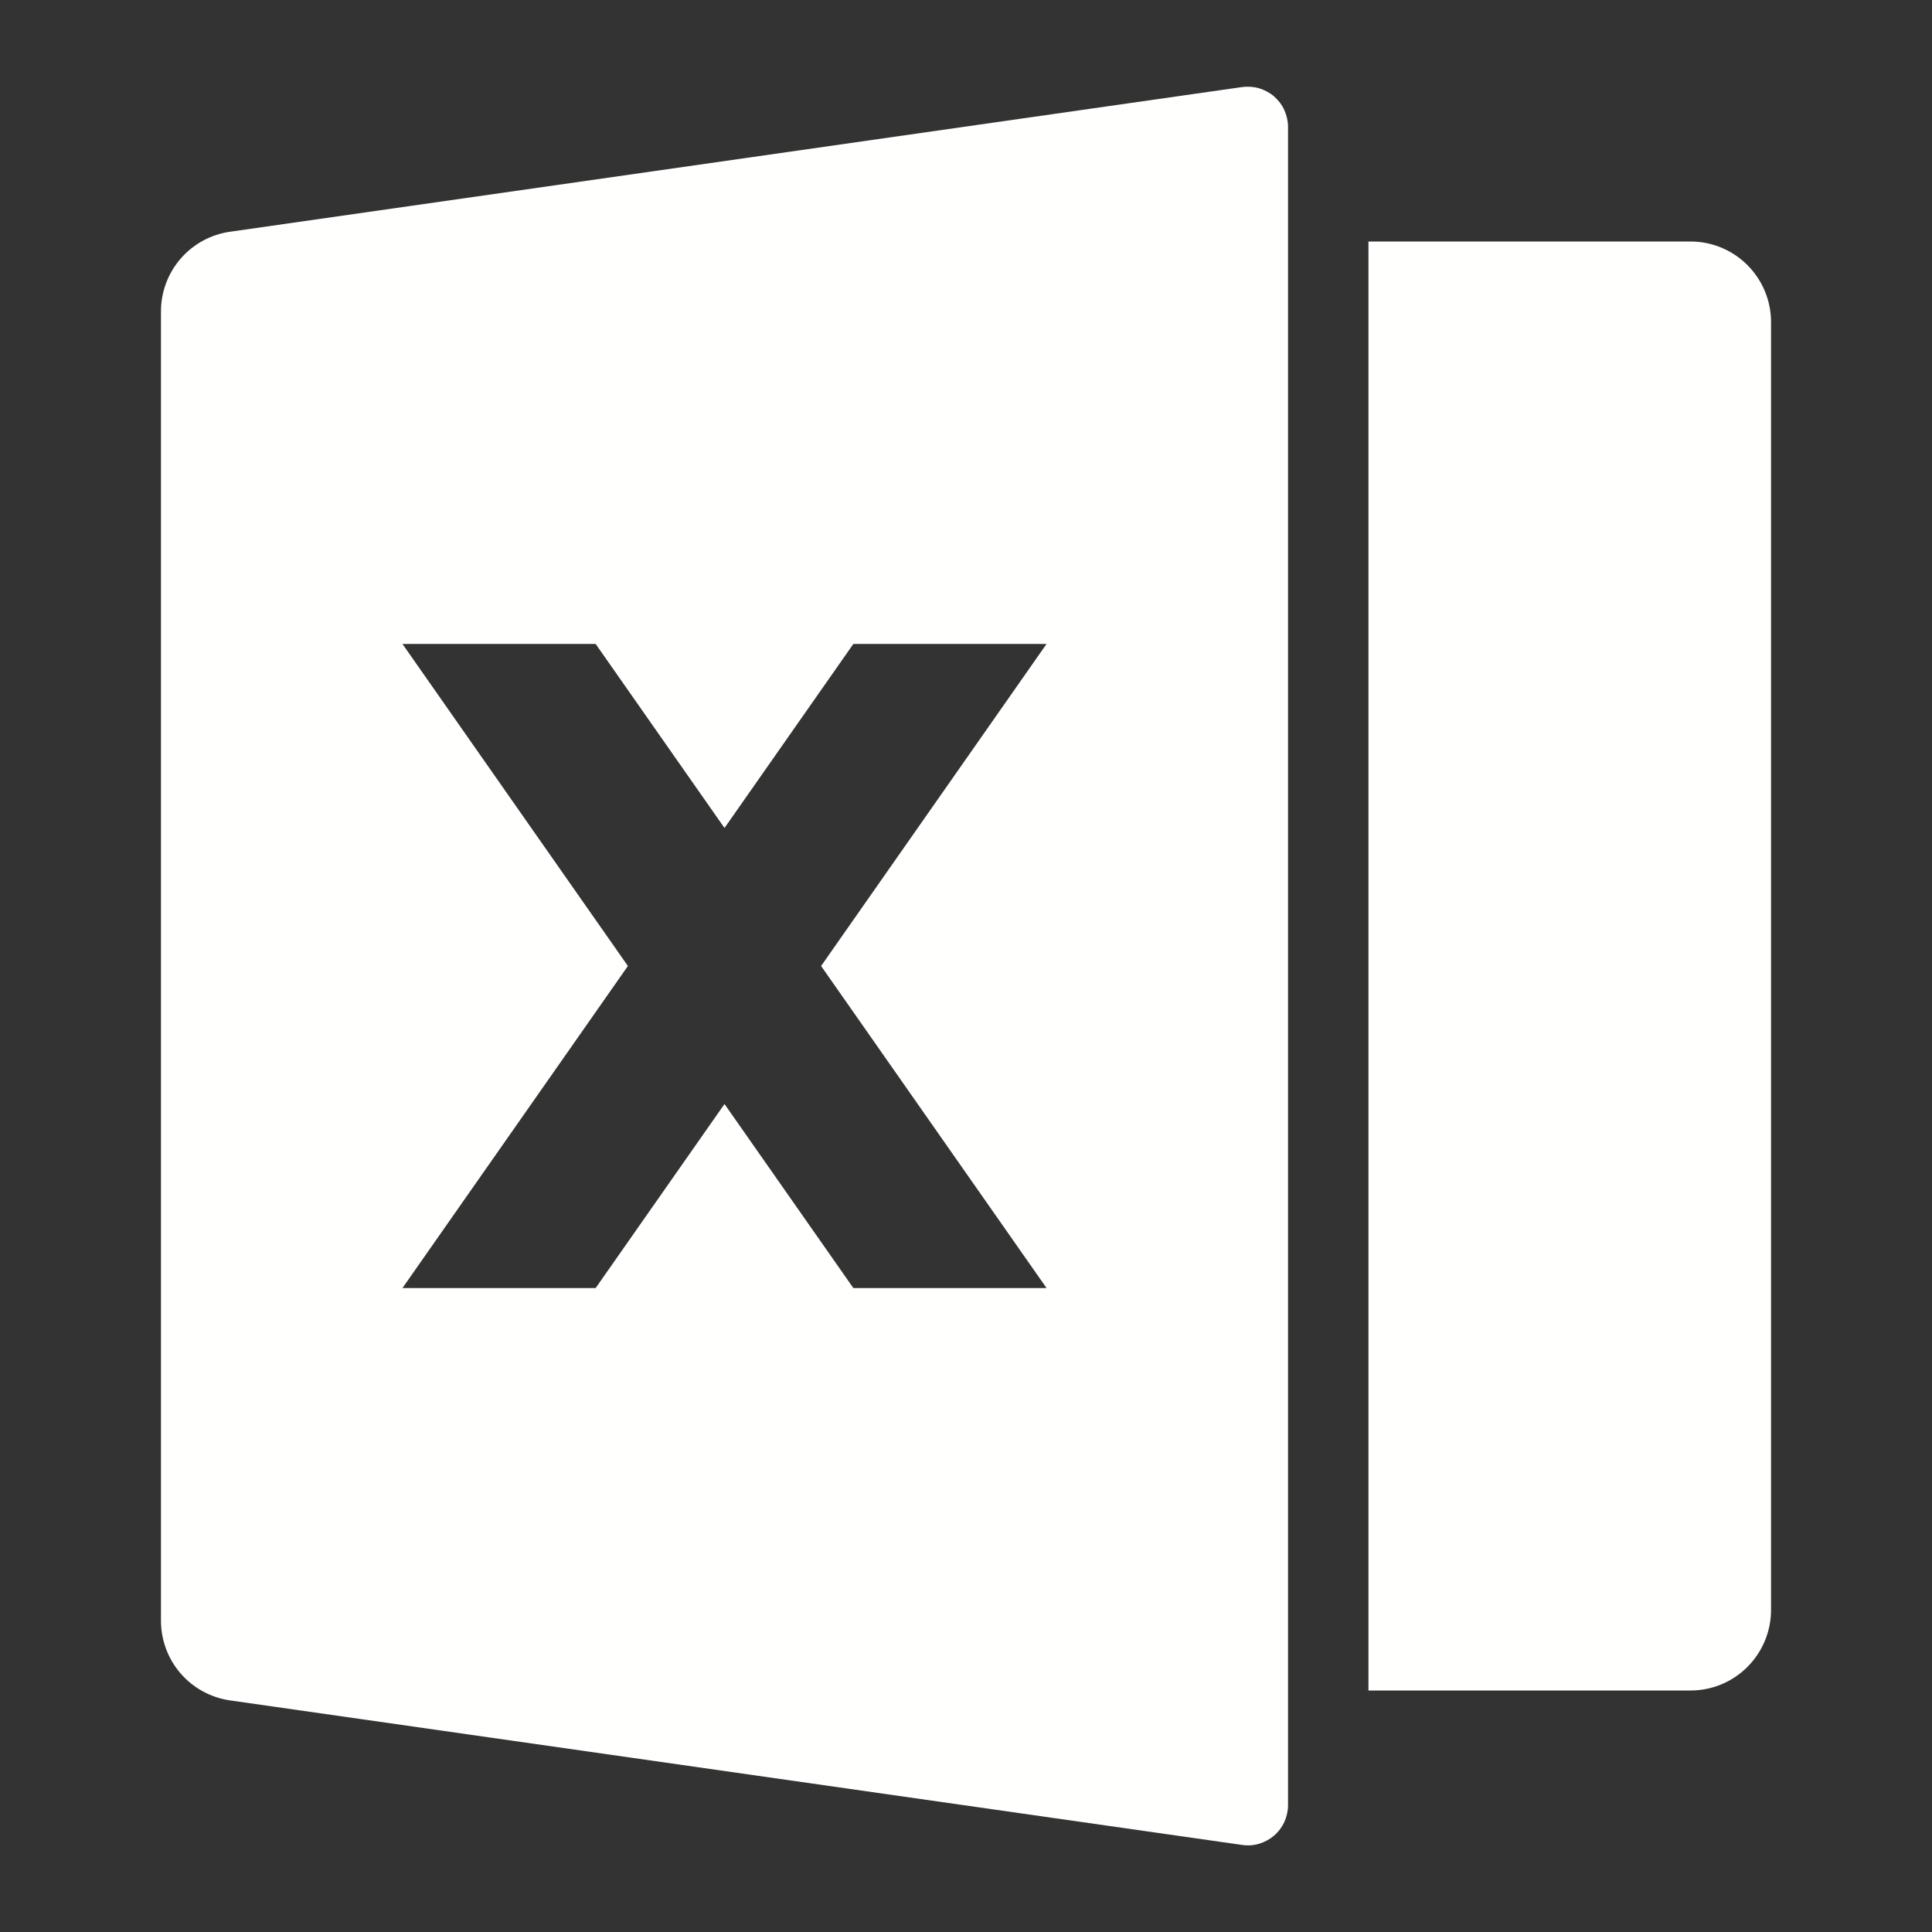 <svg width="16" height="16" viewBox="0 0 16 16" fill="none" xmlns="http://www.w3.org/2000/svg">
<rect x="0" y="0" width="16" height="16" fill="#333333" stroke="none"/>
<path d="M1.906 1.919L10.286 0.721C10.333 0.715 10.382 0.718 10.427 0.731C10.473 0.745 10.516 0.768 10.552 0.799C10.588 0.831 10.617 0.869 10.637 0.913C10.656 0.956 10.667 1.004 10.667 1.051V14.949C10.667 14.997 10.656 15.044 10.637 15.088C10.617 15.131 10.588 15.17 10.552 15.201C10.516 15.232 10.474 15.255 10.428 15.269C10.382 15.283 10.334 15.286 10.287 15.279L1.905 14.082C1.746 14.059 1.601 13.98 1.496 13.859C1.391 13.738 1.333 13.582 1.333 13.422V2.579C1.333 2.418 1.391 2.263 1.496 2.142C1.601 2.021 1.747 1.941 1.906 1.919ZM11.333 2H14C14.177 2 14.346 2.07 14.471 2.195C14.596 2.32 14.667 2.49 14.667 2.667V13.333C14.667 13.51 14.596 13.68 14.471 13.805C14.346 13.93 14.177 14 14 14H11.333V2ZM6.8 8L8.667 5.333H7.067L6 6.857L4.933 5.333H3.333L5.2 8L3.333 10.667H4.933L6 9.143L7.067 10.667H8.667L6.8 8Z" fill="#FFFFFE"/>
</svg>
